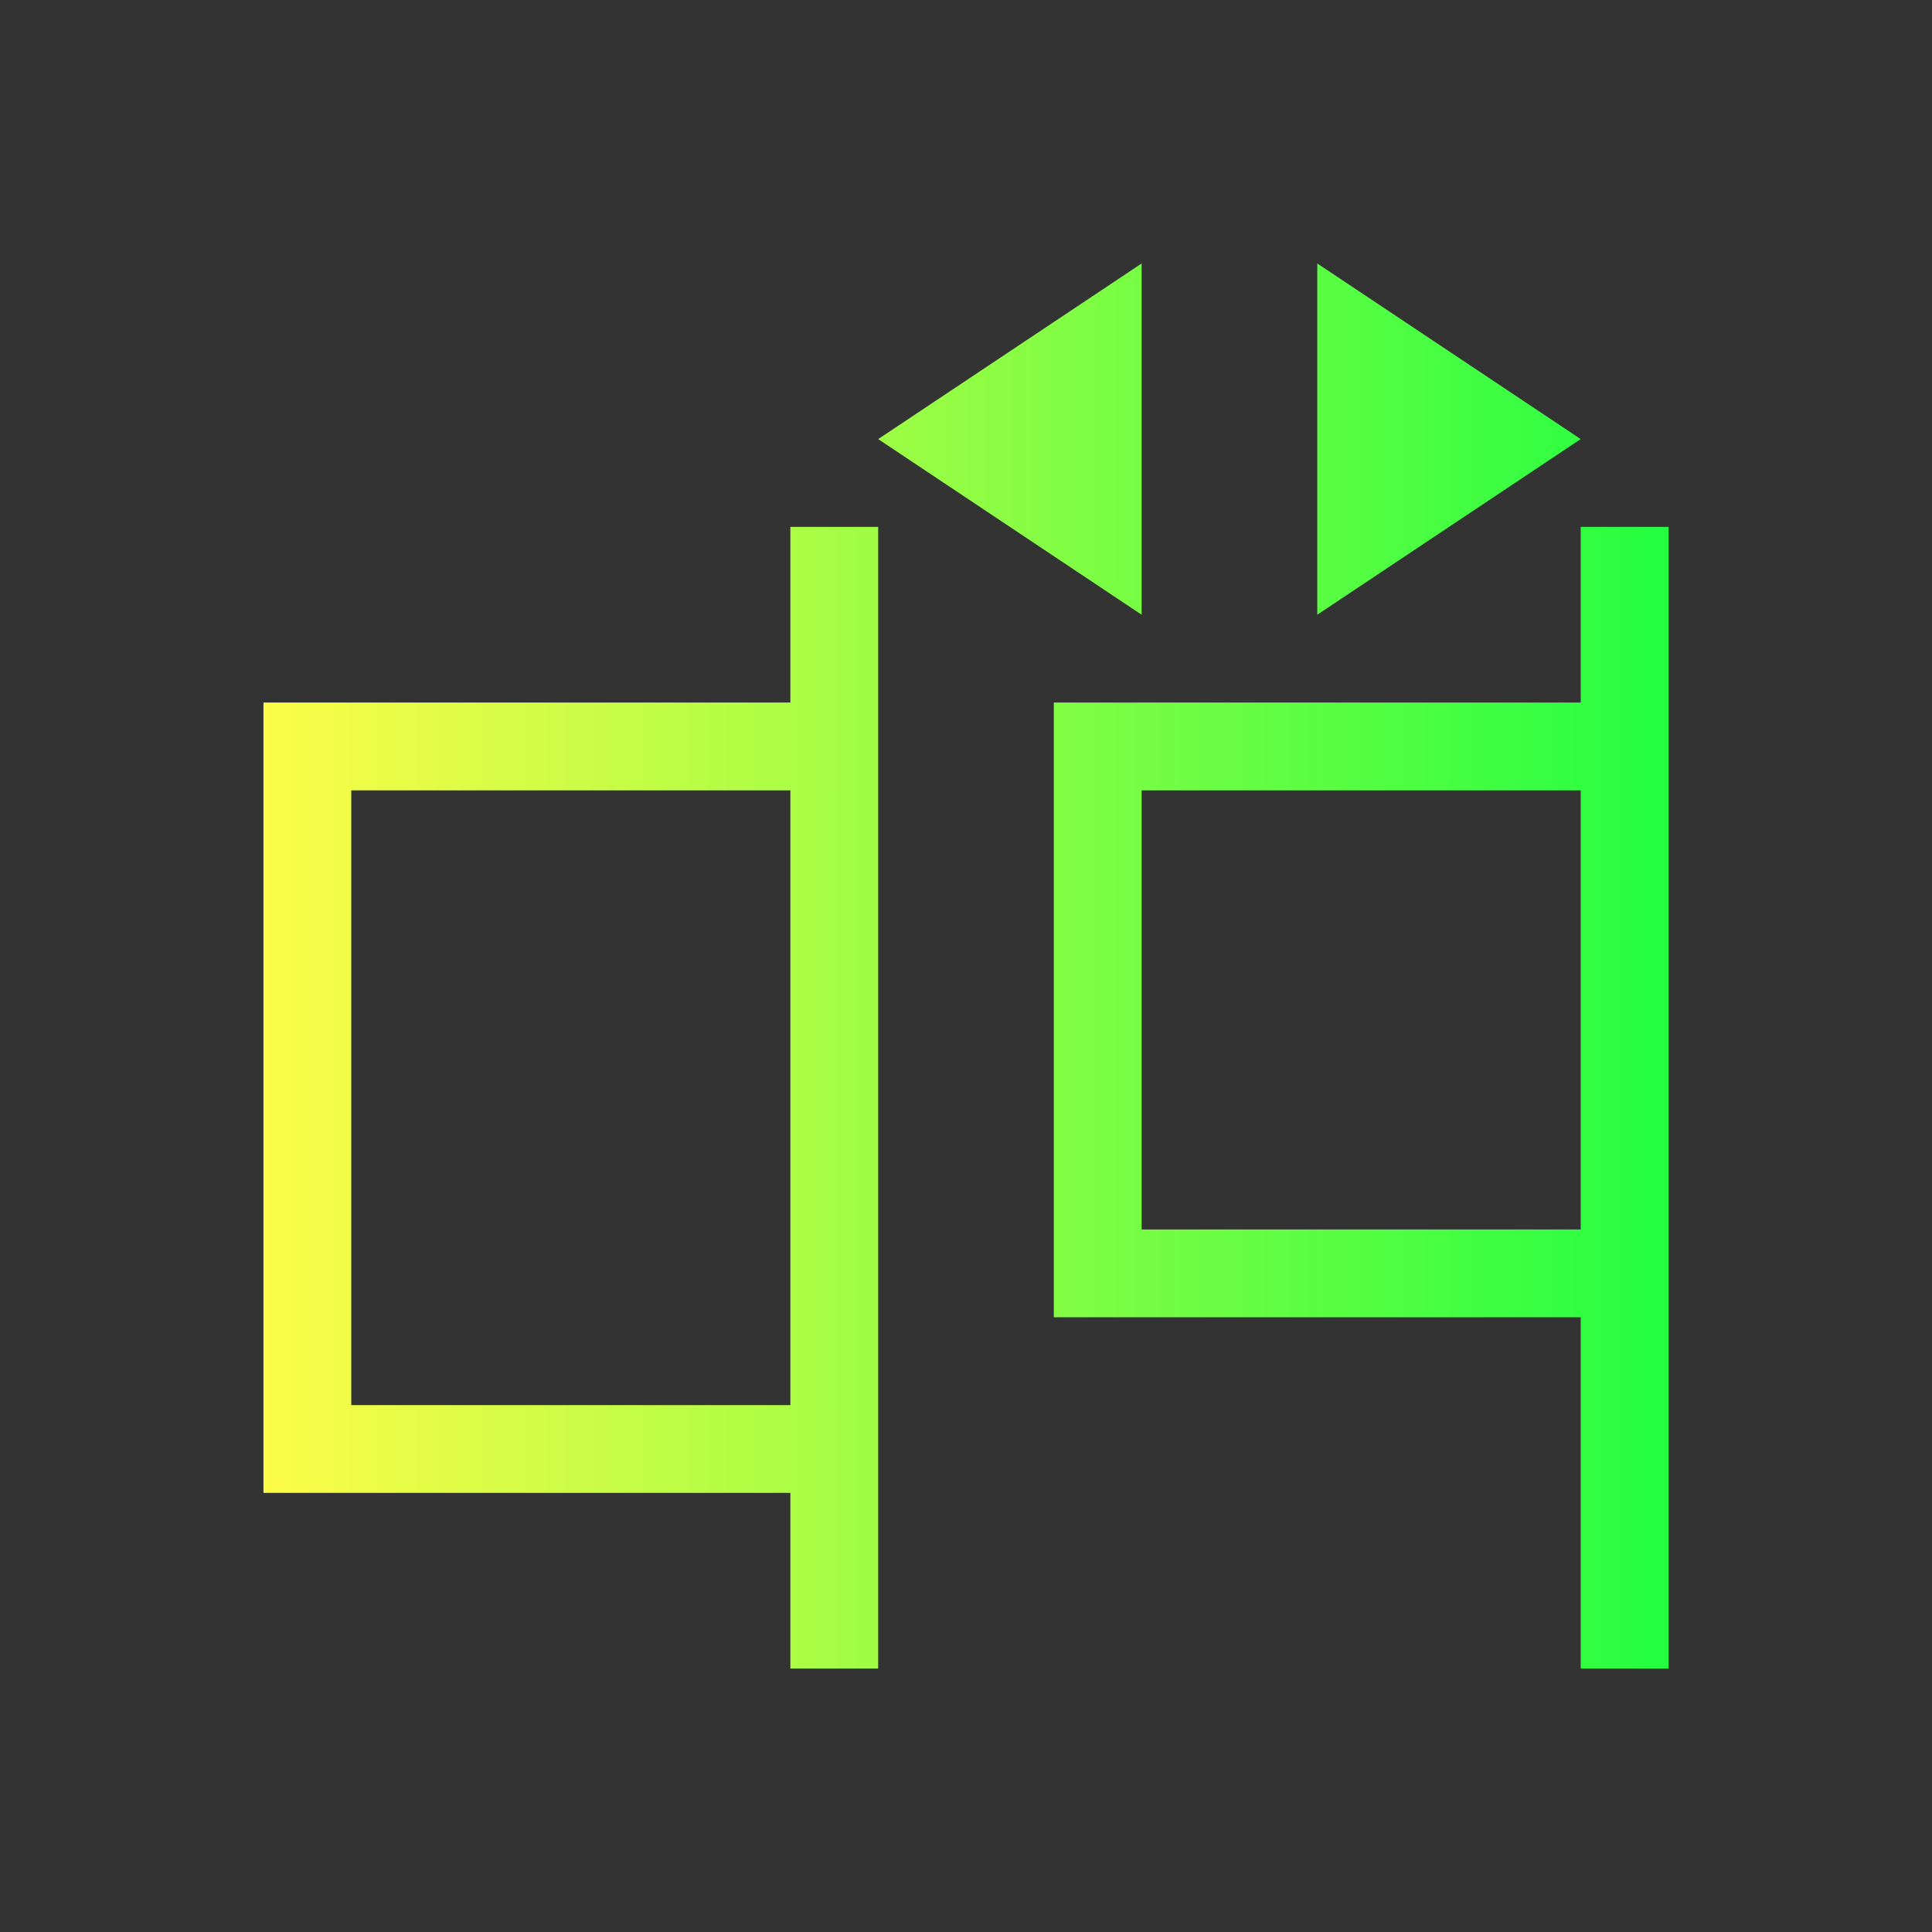 <svg width="22" height="22" viewBox="0 0 22 22" fill="none" xmlns="http://www.w3.org/2000/svg">
<rect x="0" y="0" width="22" height="22" fill="#333333" stroke="none"/>
<path d="M13 3L10 5L13 7V3ZM15 3V7L18 5L15 3ZM9 6V8H3V17H9V19H10V16V8V6H9ZM18 6V8H12V15H18V19H19V14V8V6H18ZM4 9H9V16H4V9ZM13 9H18V14H13V9Z" fill="url(#paint0_linear_10_12086)"/>
<defs>
<linearGradient id="paint0_linear_10_12086" x1="3" y1="11" x2="19" y2="11" gradientUnits="userSpaceOnUse">
<stop stop-color="#FDFC47"/>
<stop offset="1" stop-color="#24FE41"/>
</linearGradient>
</defs>
</svg>
